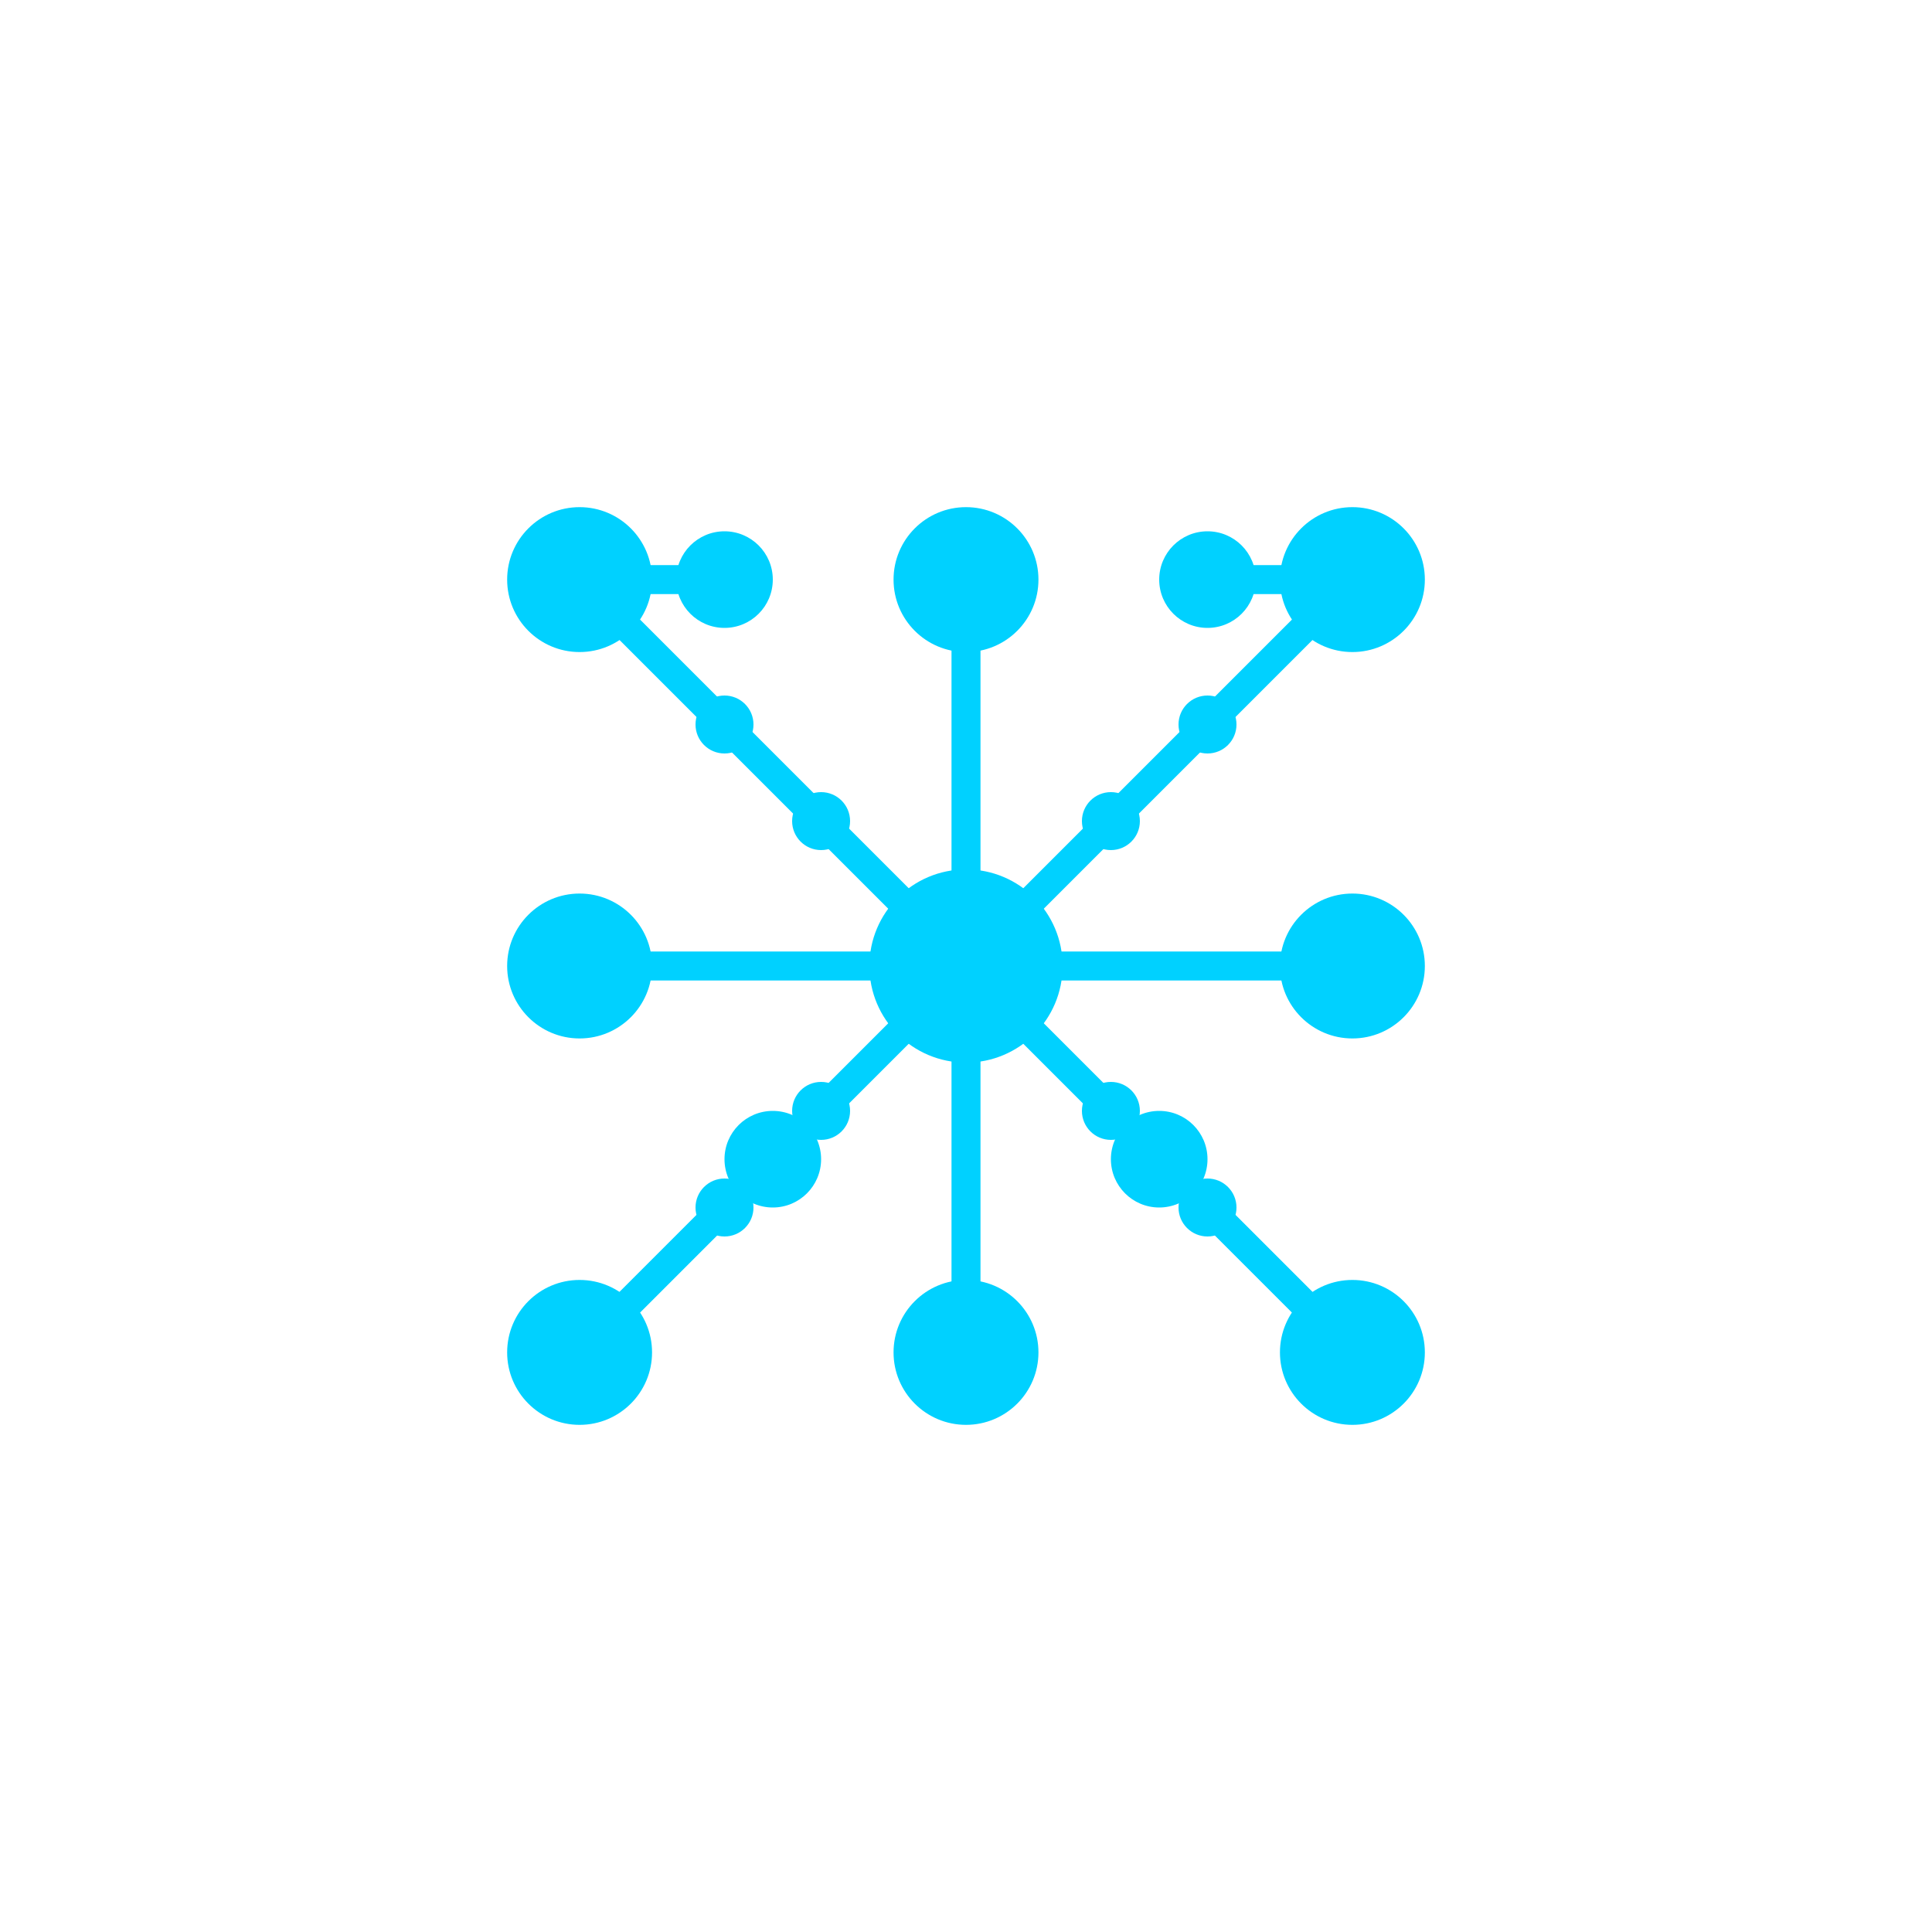<?xml version="1.0" encoding="UTF-8" standalone="no"?>
<svg xmlns="http://www.w3.org/2000/svg" viewBox="0 0 400 400">
  <!-- Central Node -->
  <circle cx="200" cy="200" r="20" fill="#00D1FF" />
  
  <!-- Main Nodes and Connections -->
  <!-- Branch 1 -->
  <line x1="200" y1="200" x2="280" y2="120" stroke="#00D1FF" stroke-width="6" />
  <circle cx="280" cy="120" r="15" fill="#00D1FF" />
  
  <!-- Branch 2 -->
  <line x1="200" y1="200" x2="280" y2="200" stroke="#00D1FF" stroke-width="6" />
  <circle cx="280" cy="200" r="15" fill="#00D1FF" />
  
  <!-- Branch 3 -->
  <line x1="200" y1="200" x2="280" y2="280" stroke="#00D1FF" stroke-width="6" />
  <circle cx="280" cy="280" r="15" fill="#00D1FF" />
  
  <!-- Branch 4 -->
  <line x1="200" y1="200" x2="200" y2="280" stroke="#00D1FF" stroke-width="6" />
  <circle cx="200" cy="280" r="15" fill="#00D1FF" />
  
  <!-- Branch 5 -->
  <line x1="200" y1="200" x2="120" y2="280" stroke="#00D1FF" stroke-width="6" />
  <circle cx="120" cy="280" r="15" fill="#00D1FF" />
  
  <!-- Branch 6 -->
  <line x1="200" y1="200" x2="120" y2="200" stroke="#00D1FF" stroke-width="6" />
  <circle cx="120" cy="200" r="15" fill="#00D1FF" />
  
  <!-- Branch 7 -->
  <line x1="200" y1="200" x2="120" y2="120" stroke="#00D1FF" stroke-width="6" />
  <circle cx="120" cy="120" r="15" fill="#00D1FF" />
  
  <!-- Branch 8 -->
  <line x1="200" y1="200" x2="200" y2="120" stroke="#00D1FF" stroke-width="6" />
  <circle cx="200" cy="120" r="15" fill="#00D1FF" />
  
  <!-- Small Nodes -->
  <circle cx="150" cy="150" r="6" fill="#00D1FF" />
  <circle cx="250" cy="150" r="6" fill="#00D1FF" />
  <circle cx="250" cy="250" r="6" fill="#00D1FF" />
  <circle cx="150" cy="250" r="6" fill="#00D1FF" />
  <circle cx="170" cy="170" r="6" fill="#00D1FF" />
  <circle cx="230" cy="170" r="6" fill="#00D1FF" />
  <circle cx="230" cy="230" r="6" fill="#00D1FF" />
  <circle cx="170" cy="230" r="6" fill="#00D1FF" />
  
  <!-- Connecting Node 1 -->
  <circle cx="250" cy="120" r="10" fill="#00D1FF" />
  <line x1="280" y1="120" x2="250" y2="120" stroke="#00D1FF" stroke-width="6" />
  
  <!-- Connecting Node 2 -->
  <circle cx="240" cy="240" r="10" fill="#00D1FF" />
  <line x1="280" y1="280" x2="240" y2="240" stroke="#00D1FF" stroke-width="6" />
  
  <!-- Connecting Node 3 -->
  <circle cx="160" cy="240" r="10" fill="#00D1FF" />
  <line x1="120" y1="280" x2="160" y2="240" stroke="#00D1FF" stroke-width="6" />
  
  <!-- Connecting Node 4 -->
  <circle cx="150" cy="120" r="10" fill="#00D1FF" />
  <line x1="120" y1="120" x2="150" y2="120" stroke="#00D1FF" stroke-width="6" />
</svg>